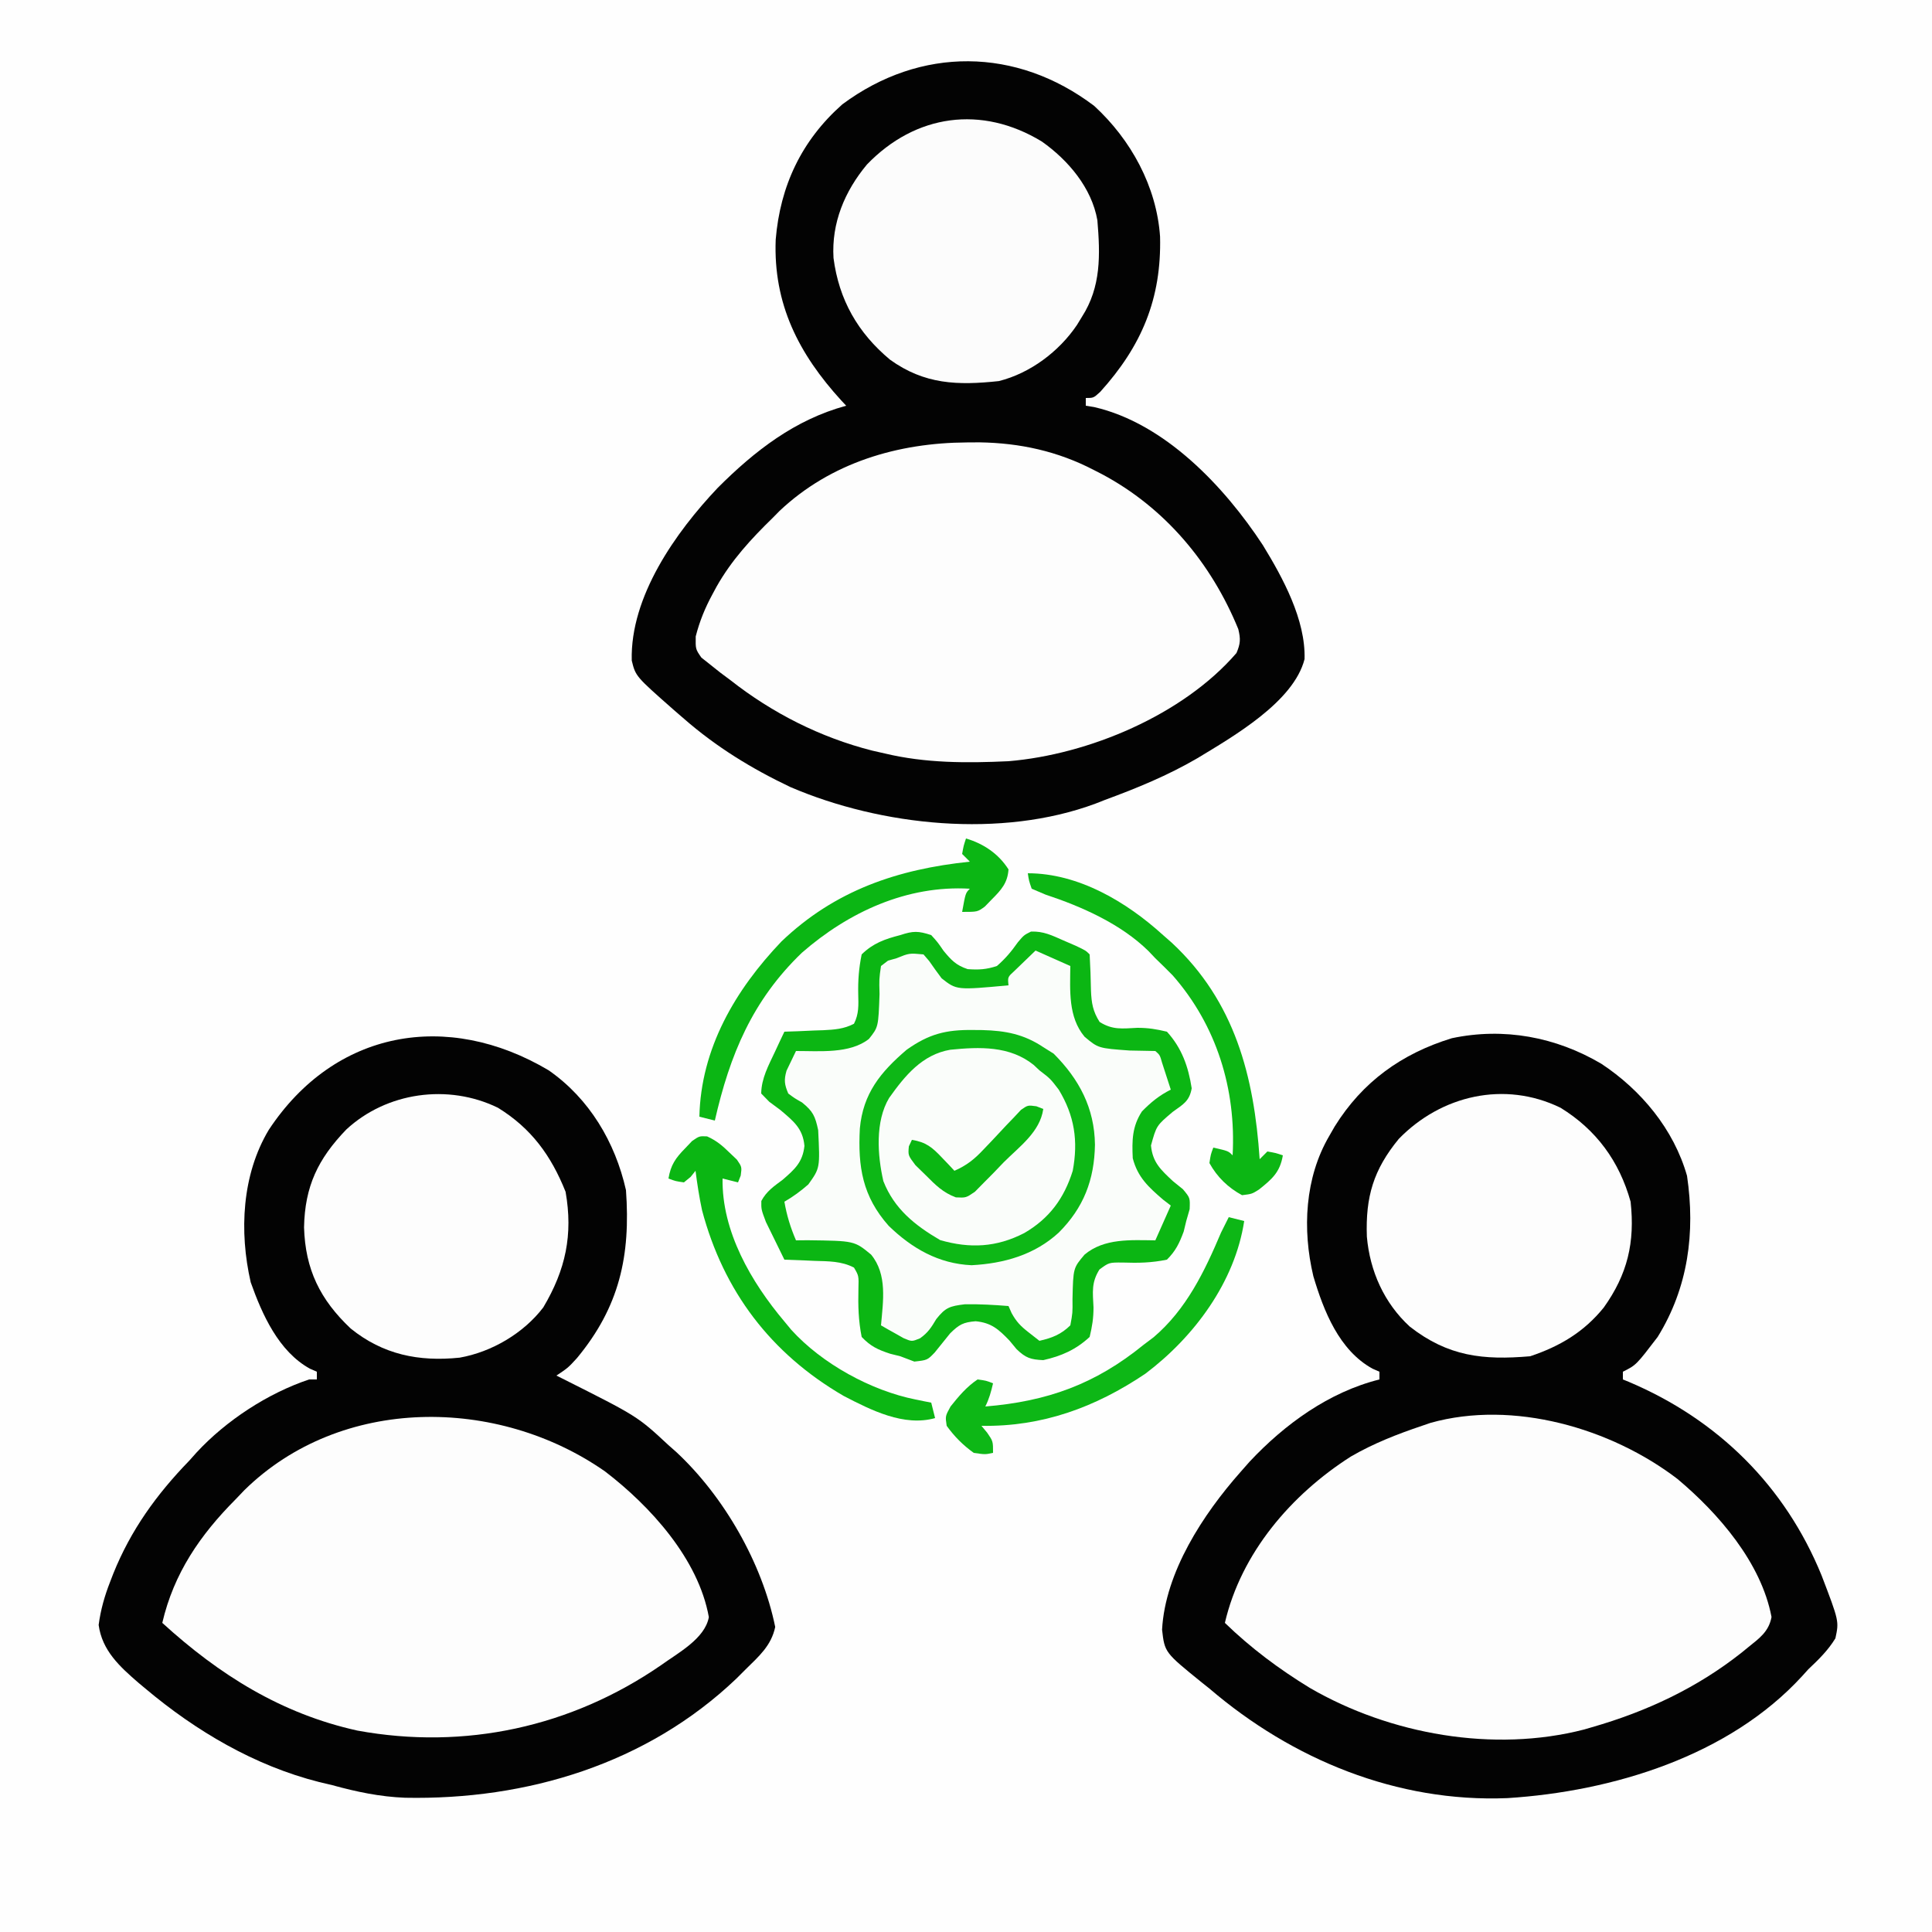 <?xml version="1.0" encoding="UTF-8"?>
<svg version="1.1" xmlns="http://www.w3.org/2000/svg" width="500" height="500">
<rect width="100%" height="100%" fill="#333333" stroke="none"/>
<path d="M0 0 C165 0 330 0 500 0 C500 165 500 330 500 500 C335 500 170 500 0 500 C0 335 0 170 0 0 Z " fill="#FEFEFE" transform="translate(0,0)"/>
<path d="M0 0 C10.522 7.326 17.211 18.592 20 31 C21.22 47.951 18.343 61.177 7.305 74.488 C5 77 5 77 2 79 C2.785 79.392 2.785 79.392 3.585 79.791 C22.964 89.529 22.964 89.529 31 97 C31.678 97.599 32.356 98.199 33.055 98.816 C45.399 110.32 55.251 127.528 58.625 144.062 C57.598 148.89 54.447 151.608 51 155 C50.201 155.798 49.402 156.596 48.578 157.418 C25.44 179.495 -5.653 188.886 -37.199 188.254 C-43.688 187.999 -49.751 186.718 -56 185 C-57.124 184.733 -58.248 184.466 -59.406 184.191 C-76.113 179.958 -91.258 171.028 -104.375 160 C-105.25 159.271 -105.25 159.271 -106.143 158.526 C-111.036 154.295 -115.572 150.163 -116.469 143.539 C-115.946 139.592 -114.942 136.064 -113.5 132.375 C-113.232 131.681 -112.965 130.988 -112.689 130.273 C-108.149 118.974 -101.464 109.72 -93 101 C-92.388 100.314 -91.775 99.628 -91.145 98.922 C-83.512 90.654 -72.681 83.569 -62 80 C-61.34 80 -60.68 80 -60 80 C-60 79.34 -60 78.68 -60 78 C-60.589 77.742 -61.178 77.484 -61.785 77.219 C-69.881 72.764 -74.157 63.193 -77.113 54.863 C-80.128 41.729 -79.4 26.982 -72.422 15.375 C-55.384 -10.412 -26.256 -15.592 0 0 Z " fill="#030303" transform="translate(142,277)"/>
<path d="M0 0 C9.52 8.744 16.156 20.851 17.051 33.824 C17.453 49.889 12.298 62.136 1.562 74.016 C-0.172 75.598 -0.172 75.598 -2.172 75.598 C-2.172 76.258 -2.172 76.918 -2.172 77.598 C-1.46 77.712 -0.749 77.827 -0.016 77.945 C18.311 82.149 33.738 98.571 43.637 113.652 C48.849 122.163 54.752 133.012 54.445 143.18 C51.627 154.222 36.07 163.154 26.687 168.837 C19.064 173.281 11.096 176.559 2.828 179.598 C2.019 179.916 1.209 180.234 0.375 180.562 C-24.005 189.637 -55.055 186.395 -78.609 176.293 C-88.675 171.503 -97.738 165.955 -106.172 158.598 C-107.523 157.428 -107.523 157.428 -108.902 156.234 C-118.676 147.618 -118.676 147.618 -119.676 143.547 C-120.105 126.98 -108.301 110.328 -97.406 98.832 C-87.829 89.255 -77.441 81.196 -64.172 77.598 C-64.596 77.148 -65.02 76.698 -65.457 76.234 C-76.458 64.17 -83.067 51.294 -82.422 34.617 C-81.271 20.717 -75.734 8.937 -65.172 -0.402 C-44.949 -15.435 -20.102 -15.225 0 0 Z " fill="#030303" transform="translate(283.172,27.402)"/>
<path d="M0 0 C10.294 6.79 18.76 16.943 22.195 29.012 C24.366 43.718 22.495 57.942 14.594 70.711 C9.03 77.993 9.03 77.993 5.594 79.711 C5.594 80.371 5.594 81.031 5.594 81.711 C6.104 81.918 6.615 82.126 7.141 82.34 C30.122 92.079 47.563 109.223 57.031 132.461 C61.548 144.273 61.548 144.273 60.594 148.711 C58.676 151.844 56.254 154.201 53.594 156.711 C53.076 157.285 52.557 157.858 52.023 158.449 C33.036 179.202 2.936 188.333 -24.273 190.062 C-52.823 191.239 -79.932 180.095 -101.406 161.711 C-102.062 161.188 -102.719 160.664 -103.395 160.125 C-112.987 152.36 -112.987 152.36 -113.664 146.465 C-112.854 131.565 -103.002 116.563 -93.406 105.711 C-92.616 104.814 -91.826 103.917 -91.012 102.992 C-81.913 93.28 -70.469 84.977 -57.406 81.711 C-57.406 81.051 -57.406 80.391 -57.406 79.711 C-57.995 79.452 -58.584 79.193 -59.191 78.926 C-67.851 74.176 -71.848 63.956 -74.516 54.977 C-77.389 42.87 -76.722 29.514 -70.406 18.711 C-69.937 17.894 -69.468 17.076 -68.984 16.234 C-61.799 4.684 -51.67 -2.611 -38.676 -6.598 C-25.199 -9.448 -11.774 -6.936 0 0 Z " fill="#030303" transform="translate(414.406,275.289)"/>
<path d="M0 0 C1.668 1.848 1.668 1.848 3.188 4.062 C5.206 6.495 6.409 7.803 9.426 8.809 C12.286 9.021 14.272 8.908 17 8 C19.183 6.112 20.773 4.207 22.43 1.848 C24 0 24 0 25.809 -0.902 C29.018 -1.045 31.266 0.087 34.188 1.375 C35.254 1.836 36.32 2.298 37.418 2.773 C40 4 40 4 41 5 C41.17 8.123 41.297 11.238 41.342 14.365 C41.478 17.598 41.831 19.735 43.582 22.48 C46.958 24.602 49.429 24.189 53.375 24 C56.183 24.007 58.2 24.331 61 25 C64.862 29.246 66.542 34.037 67.41 39.656 C66.824 43.003 65.209 43.794 62.5 45.75 C58.292 49.309 58.292 49.309 56.875 54.438 C57.276 58.826 59.423 60.75 62.562 63.688 C63.409 64.372 64.256 65.056 65.129 65.762 C67 68 67 68 66.879 70.938 C66.589 71.948 66.299 72.959 66 74 C65.781 74.904 65.562 75.807 65.336 76.738 C64.207 79.764 63.294 81.697 61 84 C56.961 84.827 53.619 84.881 49.496 84.742 C46.011 84.725 46.011 84.725 43.535 86.547 C41.407 89.948 41.81 92.402 42 96.375 C41.993 99.182 41.668 101.2 41 104 C37.435 107.291 33.718 108.946 29 110 C25.707 109.85 24.463 109.446 22.078 107.152 C21.475 106.421 20.872 105.691 20.25 104.938 C17.451 102.033 15.584 100.332 11.5 99.938 C8.293 100.191 7.216 100.788 4.898 103.07 C3.557 104.723 2.221 106.381 0.891 108.043 C-1 110 -1 110 -4.375 110.375 C-5.571 109.921 -6.768 109.468 -8 109 C-9.299 108.677 -9.299 108.677 -10.625 108.348 C-13.832 107.286 -15.652 106.456 -18 104 C-18.845 99.759 -18.944 95.917 -18.84 91.617 C-18.742 88.174 -18.742 88.174 -19.992 86.051 C-23.224 84.36 -26.616 84.422 -30.188 84.312 C-30.937 84.278 -31.687 84.244 -32.459 84.209 C-34.305 84.127 -36.153 84.062 -38 84 C-39.035 81.924 -40.053 79.839 -41.062 77.75 C-41.631 76.59 -42.199 75.43 -42.785 74.234 C-44 71 -44 71 -43.969 68.809 C-42.607 66.267 -40.738 65.03 -38.438 63.312 C-35.304 60.592 -33.27 58.786 -32.812 54.562 C-33.223 49.993 -35.678 48.133 -39.062 45.25 C-40.002 44.554 -40.942 43.858 -41.91 43.141 C-42.945 42.081 -42.945 42.081 -44 41 C-43.949 37.065 -42.094 33.712 -40.438 30.188 C-39.982 29.212 -39.527 28.236 -39.059 27.23 C-38.709 26.494 -38.36 25.758 -38 25 C-36.32 24.944 -36.32 24.944 -34.605 24.887 C-33.133 24.821 -31.66 24.755 -30.188 24.688 C-29.45 24.665 -28.712 24.642 -27.951 24.619 C-25.056 24.475 -22.586 24.307 -19.992 22.949 C-18.693 20.398 -18.822 18.117 -18.889 15.299 C-18.97 11.68 -18.726 8.571 -18 5 C-15.023 2.087 -11.986 1.025 -8 0 C-4.636 -1.121 -3.328 -1.082 0 0 Z " fill="#FAFDFA" transform="translate(241,242)"/>
<path d="M0 0 C1.077 -0.006 2.153 -0.013 3.263 -0.02 C13.761 0.148 23.475 2.275 32.812 7.125 C33.487 7.471 34.162 7.816 34.857 8.172 C51.24 16.868 63.249 31.25 70.219 48.309 C70.842 50.881 70.781 52.067 69.75 54.5 C55.87 70.584 31.413 80.78 10.75 82.5 C-0.016 83.005 -10.721 83.024 -21.25 80.5 C-22.87 80.133 -22.87 80.133 -24.523 79.758 C-37.929 76.354 -50.382 70.045 -61.25 61.5 C-62.121 60.85 -62.993 60.201 -63.891 59.531 C-65.151 58.526 -65.151 58.526 -66.438 57.5 C-67.194 56.902 -67.951 56.304 -68.73 55.688 C-70.25 53.5 -70.25 53.5 -70.199 50.199 C-69.192 46.275 -67.796 42.855 -65.875 39.312 C-65.353 38.343 -65.353 38.343 -64.821 37.354 C-60.931 30.463 -55.889 24.994 -50.25 19.5 C-49.667 18.908 -49.085 18.317 -48.484 17.707 C-35.184 5.179 -17.823 0.101 0 0 Z " fill="#FDFDFD" transform="translate(250.25,114.5)"/>
<path d="M0 0 C10.604 8.892 21.689 21.662 24.344 35.734 C23.642 39.498 21.231 41.211 18.375 43.5 C17.793 43.975 17.212 44.451 16.612 44.94 C5.046 54.098 -7.987 60.191 -22.125 64.25 C-22.789 64.444 -23.453 64.639 -24.137 64.839 C-47.572 70.904 -74.404 66.113 -95.135 54.083 C-103.099 49.216 -110.415 43.76 -117.125 37.25 C-112.923 19.163 -99.972 4.047 -84.5 -5.812 C-78.65 -9.205 -72.521 -11.594 -66.125 -13.75 C-65.401 -13.999 -64.676 -14.248 -63.93 -14.504 C-42.481 -20.518 -17.158 -13.133 0 0 Z " fill="#FDFDFD" transform="translate(434.125,382.75)"/>
<path d="M0 0 C11.687 8.946 24.161 22.634 26.855 37.699 C25.846 43.292 18.852 46.975 14.406 50.188 C-8.773 66.139 -36.315 72.153 -64.094 67.062 C-83.787 62.715 -99.844 52.637 -114.594 39.188 C-111.611 26.349 -104.798 16.437 -95.594 7.188 C-94.856 6.415 -94.119 5.643 -93.359 4.848 C-68.355 -19.695 -27.823 -19.443 0 0 Z " fill="#FDFDFD" transform="translate(156.594,380.812)"/>
<path d="M0 0 C6.819 4.816 12.9 11.971 14.375 20.375 C15.119 29.29 15.379 37.596 10.375 45.375 C9.951 46.07 9.527 46.765 9.09 47.48 C4.466 54.345 -3.01 59.971 -11.125 62 C-21.803 63.144 -30.351 62.885 -39.293 56.457 C-47.606 49.519 -52.511 40.967 -53.914 30.145 C-54.462 21.079 -51.021 12.855 -45.25 5.938 C-32.687 -7.084 -15.58 -9.475 0 0 Z " fill="#FCFCFC" transform="translate(269.625,36.625)"/>
<path d="M0 0 C9.251 5.699 15.211 13.822 18.137 24.316 C19.289 34.873 17.338 43.079 11.199 51.691 C6.098 58.027 -0.205 61.764 -7.863 64.316 C-19.997 65.359 -29.076 64.391 -39.012 56.641 C-45.646 50.552 -49.347 42.275 -50.121 33.34 C-50.483 23.044 -48.414 16.044 -41.863 8.066 C-30.918 -3.199 -14.51 -7.07 0 0 Z " fill="#FDFDFD" transform="translate(403.863,286.684)"/>
<path d="M0 0 C8.648 5.328 13.758 12.37 17.512 21.754 C19.463 32.878 17.536 41.906 11.738 51.672 C6.64 58.362 -1.607 63.211 -9.905 64.677 C-20.479 65.766 -29.75 63.889 -38.113 57.129 C-46.023 49.651 -49.86 41.844 -50.176 30.941 C-49.969 20.316 -46.558 13.23 -39.234 5.625 C-28.817 -4.019 -12.923 -6.297 0 0 Z " fill="#FDFDFD" transform="translate(128.863,286.684)"/>
<path d="M0 0 C1.668 1.848 1.668 1.848 3.188 4.062 C5.206 6.495 6.409 7.803 9.426 8.809 C12.286 9.021 14.272 8.908 17 8 C19.183 6.112 20.773 4.207 22.43 1.848 C24 0 24 0 25.809 -0.902 C29.018 -1.045 31.266 0.087 34.188 1.375 C35.254 1.836 36.32 2.298 37.418 2.773 C40 4 40 4 41 5 C41.17 8.123 41.297 11.238 41.342 14.365 C41.478 17.598 41.831 19.735 43.582 22.48 C46.958 24.602 49.429 24.189 53.375 24 C56.183 24.007 58.2 24.331 61 25 C64.862 29.246 66.542 34.037 67.41 39.656 C66.824 43.003 65.209 43.794 62.5 45.75 C58.292 49.309 58.292 49.309 56.875 54.438 C57.276 58.826 59.423 60.75 62.562 63.688 C63.409 64.372 64.256 65.056 65.129 65.762 C67 68 67 68 66.879 70.938 C66.589 71.948 66.299 72.959 66 74 C65.781 74.904 65.562 75.807 65.336 76.738 C64.207 79.764 63.294 81.697 61 84 C56.961 84.827 53.619 84.881 49.496 84.742 C46.011 84.725 46.011 84.725 43.535 86.547 C41.407 89.948 41.81 92.402 42 96.375 C41.993 99.182 41.668 101.2 41 104 C37.435 107.291 33.718 108.946 29 110 C25.707 109.85 24.463 109.446 22.078 107.152 C21.475 106.421 20.872 105.691 20.25 104.938 C17.451 102.033 15.584 100.332 11.5 99.938 C8.293 100.191 7.216 100.788 4.898 103.07 C3.557 104.723 2.221 106.381 0.891 108.043 C-1 110 -1 110 -4.375 110.375 C-5.571 109.921 -6.768 109.468 -8 109 C-9.299 108.677 -9.299 108.677 -10.625 108.348 C-13.832 107.286 -15.652 106.456 -18 104 C-18.845 99.759 -18.944 95.917 -18.84 91.617 C-18.742 88.174 -18.742 88.174 -19.992 86.051 C-23.224 84.36 -26.616 84.422 -30.188 84.312 C-30.937 84.278 -31.687 84.244 -32.459 84.209 C-34.305 84.127 -36.153 84.062 -38 84 C-39.035 81.924 -40.053 79.839 -41.062 77.75 C-41.631 76.59 -42.199 75.43 -42.785 74.234 C-44 71 -44 71 -43.969 68.809 C-42.607 66.267 -40.738 65.03 -38.438 63.312 C-35.304 60.592 -33.27 58.786 -32.812 54.562 C-33.223 49.993 -35.678 48.133 -39.062 45.25 C-40.002 44.554 -40.942 43.858 -41.91 43.141 C-42.945 42.081 -42.945 42.081 -44 41 C-43.949 37.065 -42.094 33.712 -40.438 30.188 C-39.982 29.212 -39.527 28.236 -39.059 27.23 C-38.709 26.494 -38.36 25.758 -38 25 C-36.32 24.944 -36.32 24.944 -34.605 24.887 C-33.133 24.821 -31.66 24.755 -30.188 24.688 C-29.45 24.665 -28.712 24.642 -27.951 24.619 C-25.056 24.475 -22.586 24.307 -19.992 22.949 C-18.693 20.398 -18.822 18.117 -18.889 15.299 C-18.97 11.68 -18.726 8.571 -18 5 C-15.023 2.087 -11.986 1.025 -8 0 C-4.636 -1.121 -3.328 -1.082 0 0 Z M27 4 C25.267 5.671 25.267 5.671 23.5 7.375 C22.85 8.001 22.201 8.628 21.531 9.273 C19.779 10.865 19.779 10.865 20 13 C6.58 14.244 6.58 14.244 2.691 11.184 C1.589 9.72 0.517 8.233 -0.52 6.723 C-1.252 5.87 -1.252 5.87 -2 5 C-5.688 4.657 -5.688 4.657 -9 6 C-9.721 6.204 -10.441 6.407 -11.184 6.617 C-11.783 7.074 -12.382 7.53 -13 8 C-13.482 11.377 -13.482 11.377 -13.375 15.25 C-13.681 23.812 -13.681 23.812 -16.125 26.875 C-21.055 30.78 -28.98 29.985 -35 30 C-35.516 31.073 -36.031 32.145 -36.562 33.25 C-36.853 33.853 -37.143 34.457 -37.441 35.078 C-38.145 37.5 -37.985 38.684 -37 41 C-35.357 42.225 -35.357 42.225 -33.438 43.312 C-30.596 45.612 -30.036 46.832 -29.258 50.477 C-28.774 60.284 -28.774 60.284 -31.809 64.531 C-33.793 66.257 -35.721 67.693 -38 69 C-37.39 72.558 -36.422 75.683 -35 79 C-33.998 78.991 -32.997 78.982 -31.965 78.973 C-19.88 79.123 -19.88 79.123 -15.562 82.688 C-11.317 87.843 -12.452 94.732 -13 101 C-11.761 101.728 -10.508 102.432 -9.25 103.125 C-8.554 103.519 -7.858 103.914 -7.141 104.32 C-5.005 105.223 -5.005 105.223 -2.879 104.344 C-0.804 102.86 0.013 101.546 1.312 99.375 C3.706 96.356 4.804 96.024 8.723 95.543 C12.498 95.486 16.238 95.698 20 96 C20.266 96.603 20.531 97.207 20.805 97.828 C22.036 100.065 23.133 101.191 25.125 102.75 C26.074 103.493 27.023 104.235 28 105 C31.246 104.275 33.61 103.354 36 101 C36.598 97.788 36.598 97.788 36.562 94.188 C36.746 86.165 36.746 86.165 39.688 82.688 C44.802 78.411 51.649 78.938 58 79 C59.32 76.03 60.64 73.06 62 70 C61.35 69.501 60.701 69.002 60.031 68.488 C56.244 65.233 53.438 62.685 52.156 57.754 C51.944 53.165 51.979 49.576 54.523 45.648 C56.832 43.282 59.043 41.479 62 40 C61.524 38.52 61.044 37.041 60.562 35.562 C60.296 34.739 60.029 33.915 59.754 33.066 C59.178 31.038 59.178 31.038 58 30 C55.792 29.947 53.583 29.908 51.375 29.875 C43.243 29.286 43.243 29.286 39.688 26.312 C35.411 21.198 35.938 14.351 36 8 C31.545 6.02 31.545 6.02 27 4 Z " fill="#0BB613" transform="translate(241,242)"/>
<path d="M0 0 C1.198 0.009 1.198 0.009 2.421 0.019 C8.394 0.177 13.141 1.069 18.188 4.438 C19.074 4.994 19.961 5.551 20.875 6.125 C27.499 12.749 31.446 20.225 31.562 29.688 C31.407 38.793 28.626 45.999 22.188 52.438 C15.923 58.193 8.032 60.429 -0.375 60.875 C-8.904 60.495 -15.798 56.524 -21.828 50.676 C-28.6 43.038 -29.806 35.422 -29.285 25.504 C-28.451 16.419 -23.95 10.92 -17.191 5.129 C-11.394 1.007 -6.959 -0.09 0 0 Z M-21.719 17.605 C-25.347 23.683 -24.732 32.425 -23.199 39.113 C-20.379 46.306 -15.024 50.559 -8.5 54.375 C-0.776 56.601 6.082 56.249 13.258 52.559 C19.719 48.805 23.569 43.618 25.809 36.449 C27.266 28.712 26.274 22.177 22.188 15.438 C20.021 12.604 20.021 12.604 17.188 10.438 C16.692 9.972 16.198 9.507 15.688 9.027 C9.495 4.065 1.69 4.353 -5.873 5.108 C-13.163 6.347 -17.646 11.87 -21.719 17.605 Z " fill="#0DB716" transform="translate(251.812,266.562)"/>
<path d="M0 0 C4.552 1.339 8.431 3.962 11 8 C10.77 11.506 9.107 13.325 6.688 15.75 C6.093 16.364 5.499 16.977 4.887 17.609 C3 19 3 19 -1 19 C-0.125 14.125 -0.125 14.125 1 13 C-15.247 12.044 -30.395 19.035 -42.473 29.57 C-55.304 41.906 -61.108 55.959 -65 73 C-66.32 72.67 -67.64 72.34 -69 72 C-68.61 54.329 -59.705 39.161 -47.754 26.648 C-33.902 13.411 -17.694 7.941 1 6 C0.01 5.01 0.01 5.01 -1 4 C-0.625 1.875 -0.625 1.875 0 0 Z " fill="#0BB614" transform="translate(250,217)"/>
<path d="M0 0 C13.085 0 25.492 7.361 35 16 C35.745 16.654 36.49 17.307 37.258 17.98 C53.611 33.198 58.555 52.553 60 74 C60.66 73.34 61.32 72.68 62 72 C64.125 72.375 64.125 72.375 66 73 C65.276 77.371 63.197 79.157 59.832 81.844 C58 83 58 83 55.438 83.312 C51.828 81.369 48.987 78.609 47 75 C47.336 72.77 47.336 72.77 48 71 C51.875 71.875 51.875 71.875 53 73 C53.942 55.899 48.856 39.385 37.5 26.438 C36.02 24.938 34.522 23.457 33 22 C32.116 21.07 32.116 21.07 31.215 20.121 C24.082 13.113 13.973 8.627 4.562 5.516 C3.387 5.015 2.211 4.515 1 4 C0.277 1.905 0.277 1.905 0 0 Z " fill="#0CB614" transform="translate(266,226)"/>
<path d="M0 0 C2.404 1.085 3.94 2.37 5.82 4.219 C6.758 5.11 6.758 5.11 7.715 6.02 C9.008 7.906 9.008 7.906 8.707 10.137 C8.476 10.721 8.246 11.305 8.008 11.906 C6.688 11.576 5.368 11.246 4.008 10.906 C3.777 24.615 11.427 37.726 20.008 47.906 C20.599 48.622 21.191 49.337 21.801 50.074 C29.749 58.836 42.429 65.79 53.945 68.094 C54.717 68.252 55.49 68.411 56.285 68.574 C57.138 68.739 57.138 68.739 58.008 68.906 C58.338 70.226 58.668 71.546 59.008 72.906 C50.954 75.18 42.43 70.848 35.32 67.156 C16.45 56.19 4.246 40.019 -1.301 19.125 C-2.03 15.732 -2.545 12.347 -2.992 8.906 C-3.405 9.422 -3.817 9.938 -4.242 10.469 C-4.82 10.943 -5.397 11.418 -5.992 11.906 C-8.18 11.594 -8.18 11.594 -9.992 10.906 C-9.408 7.395 -8.159 5.616 -5.68 3.094 C-5.085 2.469 -4.491 1.843 -3.879 1.199 C-1.992 -0.094 -1.992 -0.094 0 0 Z " fill="#0BB613" transform="translate(182.992,294.094)"/>
<path d="M0 0 C1.32 0.33 2.64 0.66 4 1 C1.589 16.808 -8.957 30.997 -21.562 40.5 C-34.512 49.231 -48.314 54.275 -64 54 C-63.505 54.598 -63.01 55.196 -62.5 55.812 C-61 58 -61 58 -61 61 C-63.062 61.438 -63.062 61.438 -66 61 C-68.786 58.999 -70.994 56.782 -73 54 C-73.375 51.5 -73.375 51.5 -72 49 C-69.899 46.362 -67.817 43.878 -65 42 C-62.77 42.305 -62.77 42.305 -61 43 C-61.506 45.169 -62 47 -63 49 C-47.019 47.685 -34.595 43.267 -22 33 C-21.166 32.372 -20.332 31.744 -19.473 31.098 C-10.98 23.893 -6.258 14.051 -2 4 C-1.346 2.661 -0.684 1.324 0 0 Z " fill="#0DB716" transform="translate(318,315)"/>
<path d="M0 0 C0.587 0.229 1.174 0.458 1.779 0.695 C0.923 6.682 -4.4 10.427 -8.471 14.507 C-9.331 15.404 -10.19 16.3 -11.076 17.224 C-11.913 18.066 -12.749 18.909 -13.611 19.777 C-14.375 20.552 -15.138 21.328 -15.925 22.127 C-18.221 23.695 -18.221 23.695 -20.839 23.573 C-24.178 22.341 -26.092 20.389 -28.596 17.882 C-29.49 17.009 -30.385 16.137 -31.307 15.238 C-33.221 12.695 -33.221 12.695 -33.01 10.37 C-32.749 9.817 -32.489 9.264 -32.221 8.695 C-28.595 9.264 -26.966 10.618 -24.471 13.257 C-23.857 13.898 -23.244 14.538 -22.611 15.198 C-22.152 15.692 -21.694 16.186 -21.221 16.695 C-18.055 15.306 -16.04 13.704 -13.689 11.183 C-13.044 10.508 -12.398 9.833 -11.732 9.138 C-10.385 7.711 -9.044 6.279 -7.709 4.841 C-7.063 4.17 -6.417 3.499 -5.752 2.808 C-4.879 1.876 -4.879 1.876 -3.988 0.926 C-2.221 -0.305 -2.221 -0.305 0 0 Z " fill="#0AB612" transform="translate(268.221,286.305)"/>
</svg>
